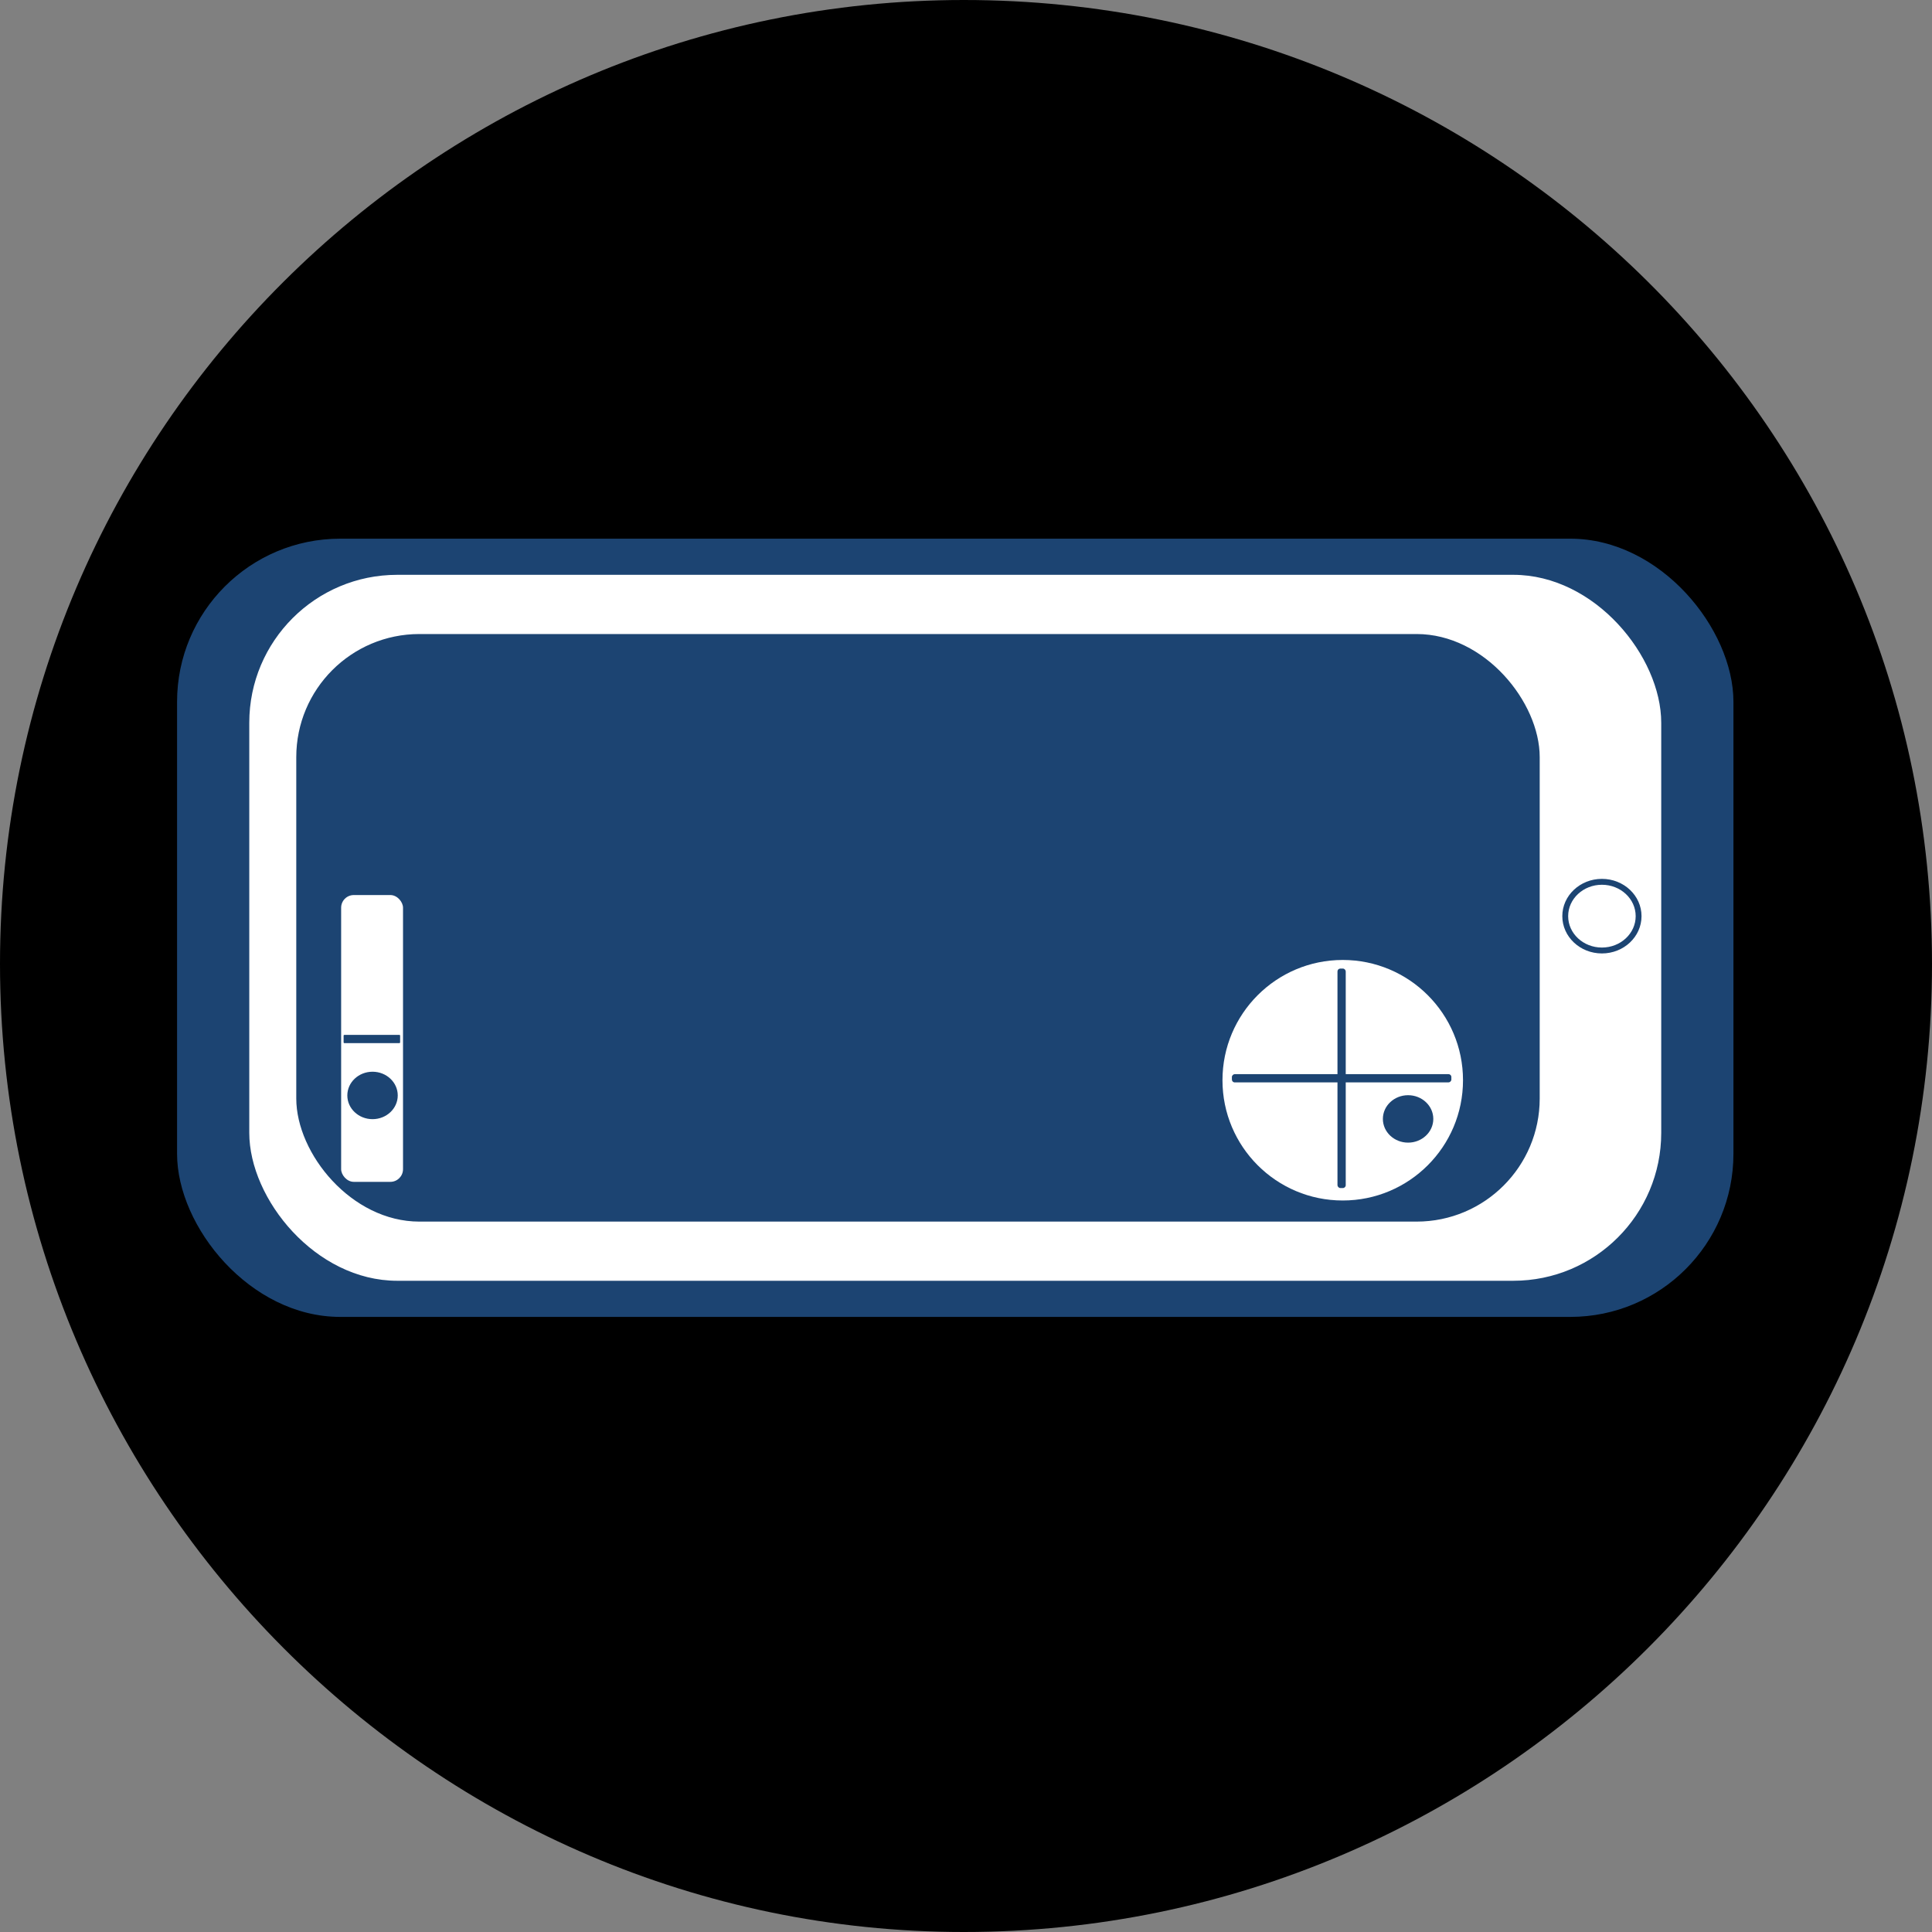 <?xml version="1.0" encoding="UTF-8" standalone="no"?>
<svg
   xmlns:dc="http://purl.org/dc/elements/1.1/"
   xmlns:cc="http://creativecommons.org/ns#"
   xmlns:rdf="http://www.w3.org/1999/02/22-rdf-syntax-ns#"
   xmlns:svg="http://www.w3.org/2000/svg"
   xmlns="http://www.w3.org/2000/svg"
   xmlns:sodipodi="http://sodipodi.sourceforge.net/DTD/sodipodi-0.dtd"
   xmlns:inkscape="http://www.inkscape.org/namespaces/inkscape"
   width="40"
   height="40"
   viewBox="0 0 40 40"
   version="1.1"
   id="svg2"
   inkscape:version="0.91 r13725"
   sodipodi:docname="control-blue.svg">
  <rect x="0" y="0" width="40" height="40" fill="#808080" stroke="none"/>
  <sodipodi:namedview
     pagecolor="#ffffff"
     bordercolor="#666666"
     borderopacity="1"
     objecttolerance="10"
     gridtolerance="10"
     guidetolerance="10"
     inkscape:pageopacity="0"
     inkscape:pageshadow="2"
     inkscape:window-width="1444"
     inkscape:window-height="814"
     id="namedview70"
     showgrid="false"
     fit-margin-top="0"
     fit-margin-left="0"
     fit-margin-right="0"
     fit-margin-bottom="0"
     inkscape:zoom="16.000001"
     inkscape:cx="25.140161"
     inkscape:cy="12.729603"
     inkscape:window-x="75"
     inkscape:window-y="34"
     inkscape:window-maximized="0"
     inkscape:current-layer="g4146" />
  <!-- Generator: Sketch 40.1 (33804) - http://www.bohemiancoding.com/sketch -->
  <title
     id="title4">Slice 1</title>
  <desc
     id="desc6">Created with Sketch.</desc>
  <defs
     id="defs8" />
  <g
     id="Page-1"
     transform="translate(-99,-294)"
     style="fill:none;fill-rule:evenodd;stroke:none;stroke-width:1">
    <path
       d="M 118.955,334 C 130.002,334 139,325.002 139,313.955 139,302.909 130.002,294 118.955,294 107.998,294 99,302.909 99,313.955 99,325.002 107.998,334 118.955,334 Z"
       id="path36"
       inkscape:connector-curvature="0"
       style="fill:#000000;fill-opacity:1"
       sodipodi:nodetypes="cssscc" />
    <g
       id="g4146"
       transform="translate(5.21,-41.099)">
      <rect
         ry="3.377"
         y="346.252"
         x="97.456"
         height="16.112"
         width="32.223"
         id="rect4136"
         style="opacity:1;fill:#1c4472;fill-opacity:1;fill-rule:evenodd;stroke:none;stroke-width:12.668;stroke-linecap:round;stroke-miterlimit:4;stroke-dasharray:none;stroke-opacity:1" />
      <rect
         style="opacity:1;fill:#ffffff;fill-opacity:1;fill-rule:evenodd;stroke:none;stroke-width:12.668;stroke-linecap:round;stroke-miterlimit:4;stroke-dasharray:none;stroke-opacity:1"
         id="rect4138"
         width="29.233"
         height="14.616"
         x="98.951"
         y="347"
         ry="3.063" />
      <rect
         ry="2.549"
         y="348.226"
         x="99.924"
         height="12.165"
         width="25.744"
         id="rect4140"
         style="opacity:1;fill:#1c4472;fill-opacity:1;fill-rule:evenodd;stroke:none;stroke-width:12.668;stroke-linecap:round;stroke-miterlimit:4;stroke-dasharray:none;stroke-opacity:1" />
      <ellipse
         ry="0.772"
         rx="0.82"
         cy="354.067"
         cx="126.956"
         id="path4144"
         style="opacity:1;fill:#1c4472;fill-opacity:1;fill-rule:evenodd;stroke:none;stroke-width:12.668;stroke-linecap:round;stroke-miterlimit:4;stroke-dasharray:none;stroke-opacity:1" />
      <circle
         style="opacity:1;fill:#ffffff;fill-opacity:1;fill-rule:evenodd;stroke:none;stroke-width:12.668;stroke-linecap:round;stroke-miterlimit:4;stroke-dasharray:none;stroke-opacity:1"
         id="path4154"
         cx="121.59"
         cy="357.464"
         r="2.49" />
      <ellipse
         style="opacity:1;fill:#1c4472;fill-opacity:1;fill-rule:evenodd;stroke:none;stroke-width:12.668;stroke-linecap:round;stroke-miterlimit:4;stroke-dasharray:none;stroke-opacity:1"
         id="ellipse4156"
         cx="122.943"
         cy="358.265"
         rx="0.522"
         ry="0.491" />
      <rect
         style="opacity:1;fill:#1c4472;fill-opacity:1;fill-rule:evenodd;stroke:none;stroke-width:12.668;stroke-linecap:round;stroke-miterlimit:4;stroke-dasharray:none;stroke-opacity:1"
         id="rect4160"
         width="0.171"
         height="4.544"
         x="121.481"
         y="355.152"
         ry="0.059" />
      <rect
         ry="0.059"
         y="119.295"
         x="-357.509"
         height="4.544"
         width="0.171"
         id="rect4162"
         style="opacity:1;fill:#1c4472;fill-opacity:1;fill-rule:evenodd;stroke:none;stroke-width:12.668;stroke-linecap:round;stroke-miterlimit:4;stroke-dasharray:none;stroke-opacity:1"
         transform="matrix(0,-1,1,0,0,0)" />
      <rect
         style="opacity:1;fill:#ffffff;fill-opacity:1;fill-rule:evenodd;stroke:none;stroke-width:12.668;stroke-linecap:round;stroke-miterlimit:4;stroke-dasharray:none;stroke-opacity:1"
         id="rect4164"
         width="1.281"
         height="5.938"
         x="100.853"
         y="353.63"
         ry="0.262" />
      <rect
         transform="matrix(0,-1,1,0,0,0)"
         style="opacity:1;fill:#1c4472;fill-opacity:1;fill-rule:evenodd;stroke:none;stroke-width:12.668;stroke-linecap:round;stroke-miterlimit:4;stroke-dasharray:none;stroke-opacity:1"
         id="rect4166"
         width="0.171"
         height="1.17"
         x="-356.696"
         y="100.904"
         ry="0.015" />
      <ellipse
         ry="0.491"
         rx="0.522"
         cy="357.779"
         cx="101.503"
         id="ellipse4168"
         style="opacity:1;fill:#1c4472;fill-opacity:1;fill-rule:evenodd;stroke:none;stroke-width:12.668;stroke-linecap:round;stroke-miterlimit:4;stroke-dasharray:none;stroke-opacity:1" />
      <ellipse
         style="opacity:1;fill:#ffffff;fill-opacity:1;fill-rule:evenodd;stroke:none;stroke-width:12.668;stroke-linecap:round;stroke-miterlimit:4;stroke-dasharray:none;stroke-opacity:1"
         id="ellipse4170"
         cx="126.956"
         cy="354.067"
         rx="0.699"
         ry="0.65" />
    </g>
  </g>
</svg>
